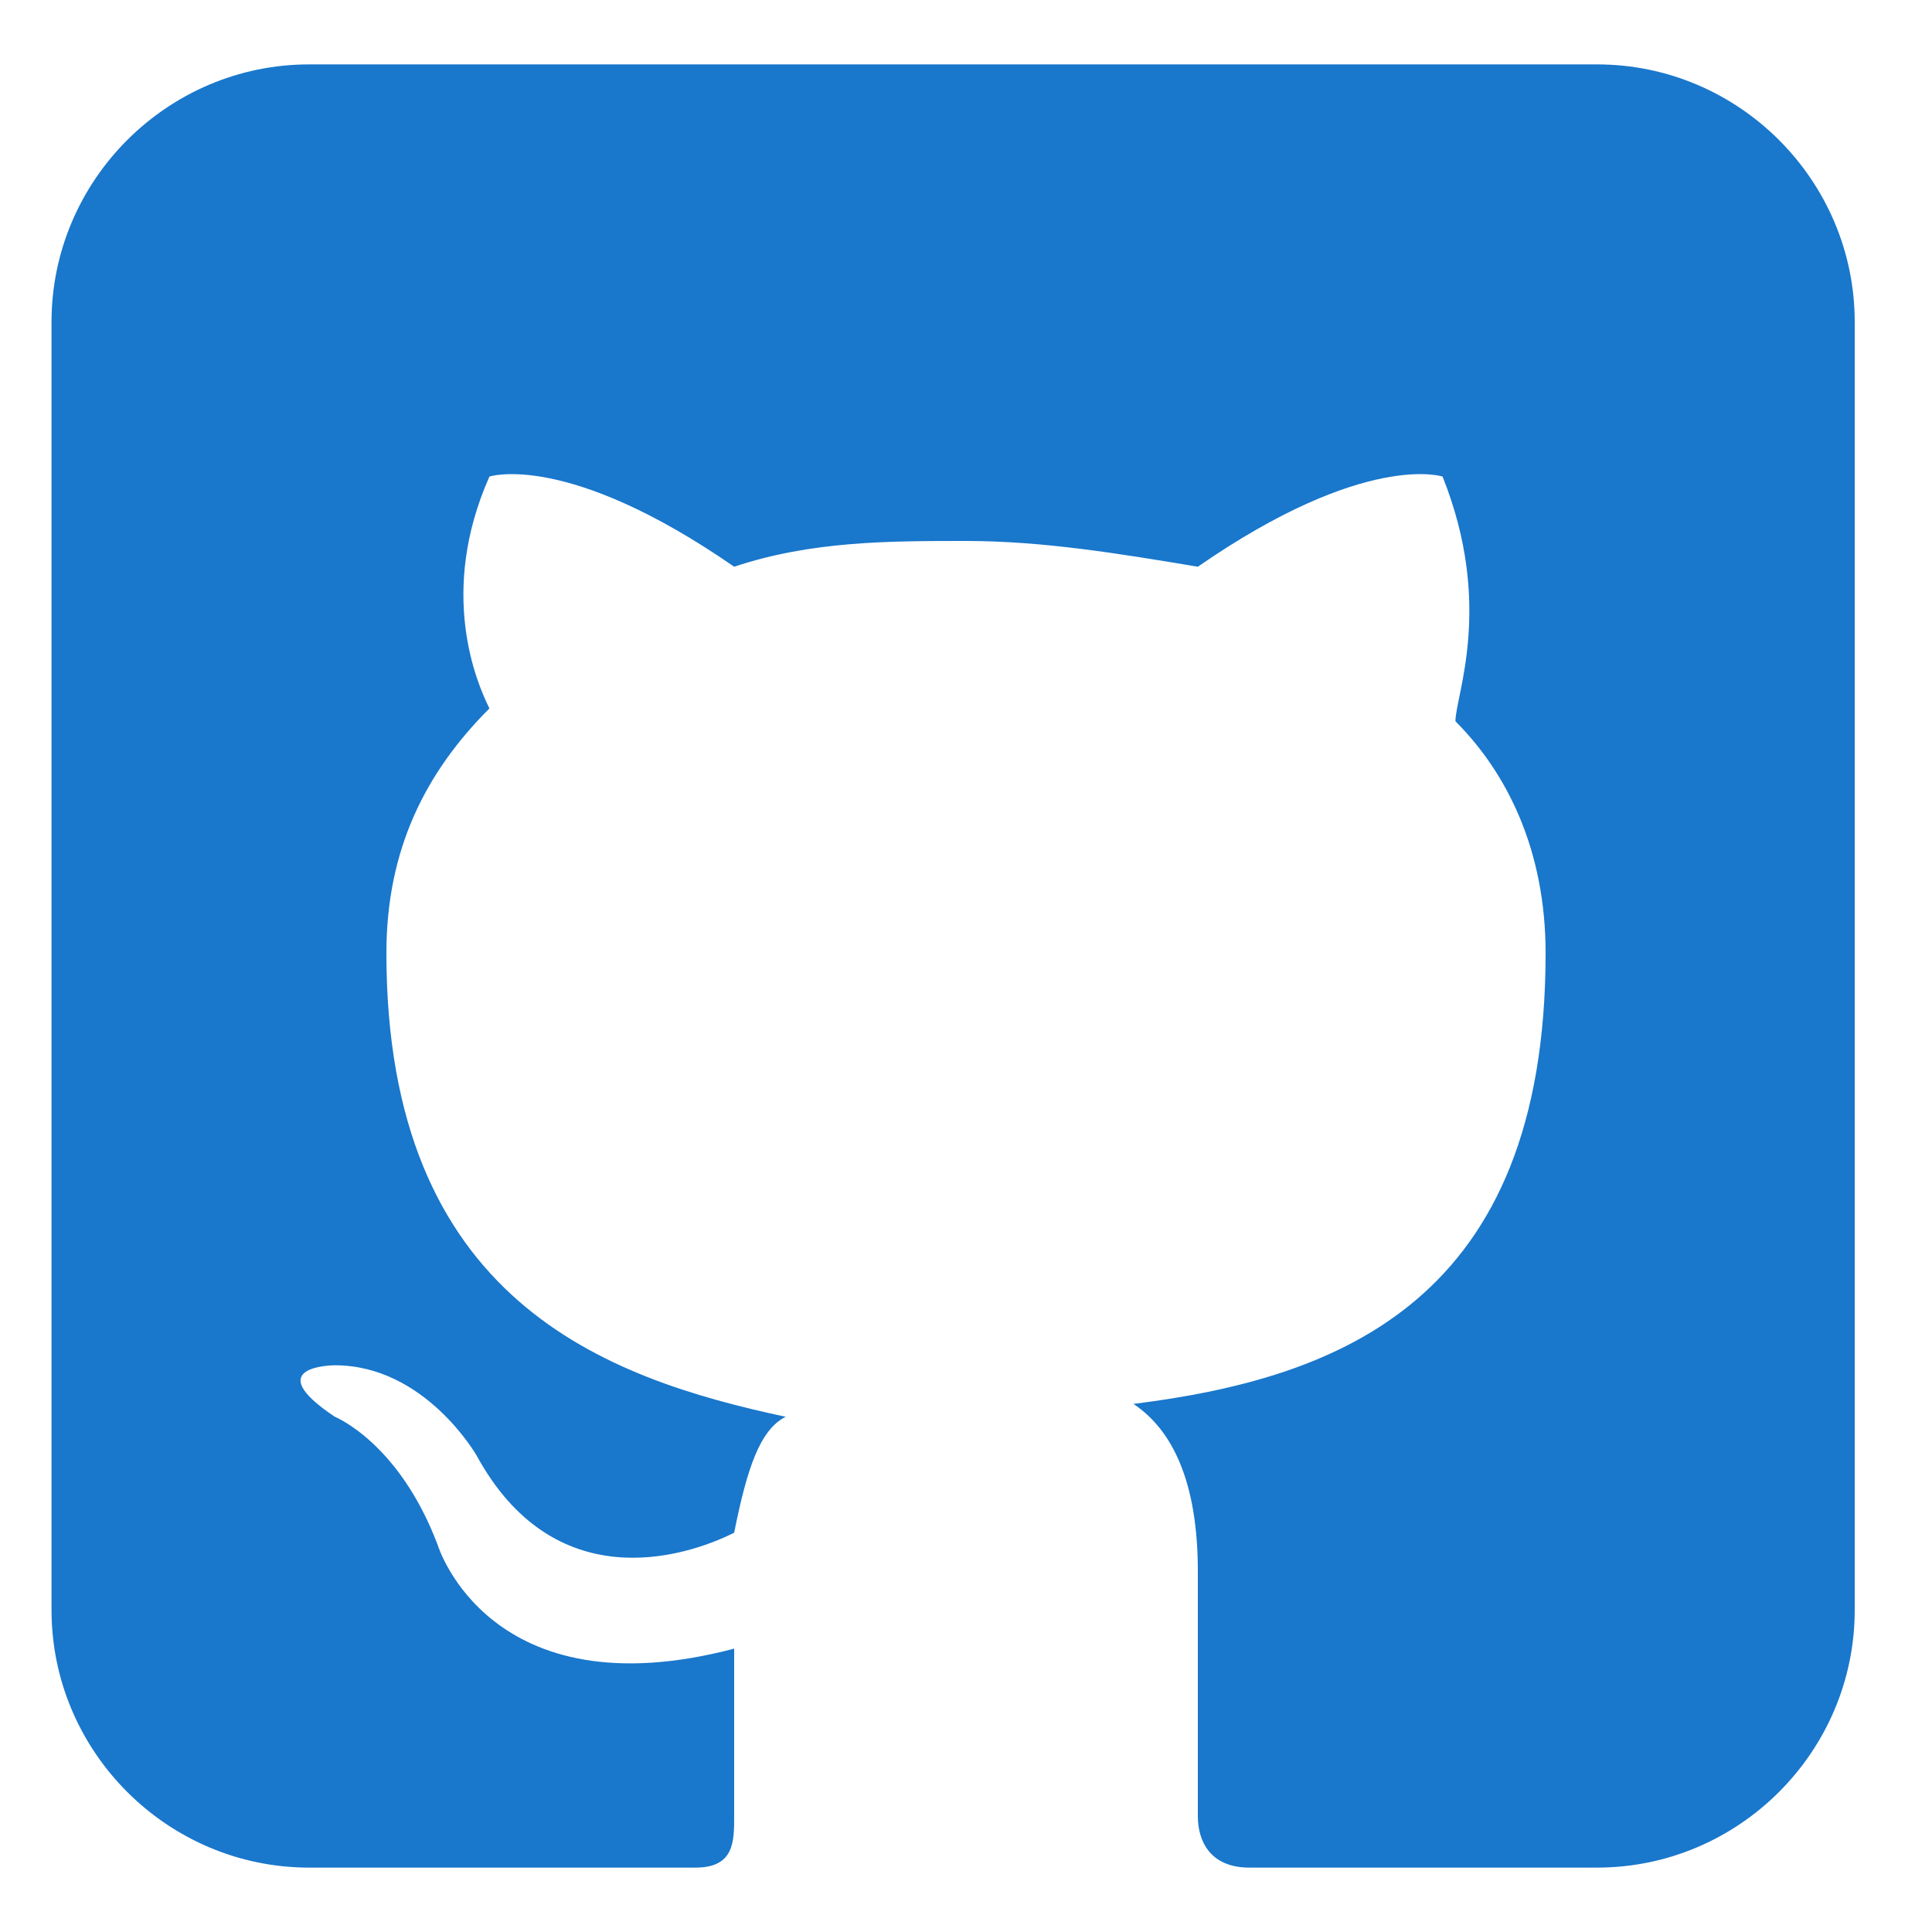 <?xml version="1.0" encoding="utf-8"?>
<!-- Generator: Adobe Illustrator 23.0.5, SVG Export Plug-In . SVG Version: 6.00 Build 0)  -->
<svg version="1.1" id="Layer_1" xmlns="http://www.w3.org/2000/svg" xmlns:xlink="http://www.w3.org/1999/xlink" x="0px" y="0px"
	 viewBox="0 0 15 15" style="enable-background:new 0 0 15 15;" xml:space="preserve">
<style type="text/css">
	.st0{fill-rule:evenodd;clip-rule:evenodd;fill:#1977CC;}
	.st1{fill-rule:evenodd;clip-rule:evenodd;fill:#24292F;}
</style>
<path class="st0" d="M9.7,14.5h2.7c1.1,0,2-0.9,2-2v-10c0-1.1-0.9-2-2-2h-10c-1.1,0-2,0.9-2,2v10c0,1.1,0.9,2,2,2h2.8h0.1h0.1
	c0.3,0,0.3-0.2,0.3-0.4s0-0.7,0-1.3C3.8,13.3,3.4,12,3.4,12c-0.3-0.8-0.8-1-0.8-1c-0.6-0.4,0-0.4,0-0.4c0.7,0,1.1,0.7,1.1,0.7
	c0.6,1.1,1.6,0.8,2,0.6c0.1-0.5,0.2-0.8,0.4-0.9C4.7,10.7,3,10.1,3,7.4C3,6.6,3.3,6,3.8,5.5c-0.1-0.2-0.4-0.9,0-1.8
	c0,0,0.6-0.2,1.9,0.7c0.6-0.2,1.2-0.2,1.8-0.2s1.2,0.1,1.8,0.2c1.3-0.9,1.9-0.7,1.9-0.7c0.4,1,0.1,1.7,0.1,1.9C11.7,6,12,6.6,12,7.4
	c0,2.7-1.6,3.3-3.2,3.5c0.3,0.2,0.5,0.6,0.5,1.3c0,0.9,0,1.7,0,1.9S9.4,14.5,9.7,14.5L9.7,14.5z"/>
<path class="st1" d="M0.5,7.8"/>
</svg>
